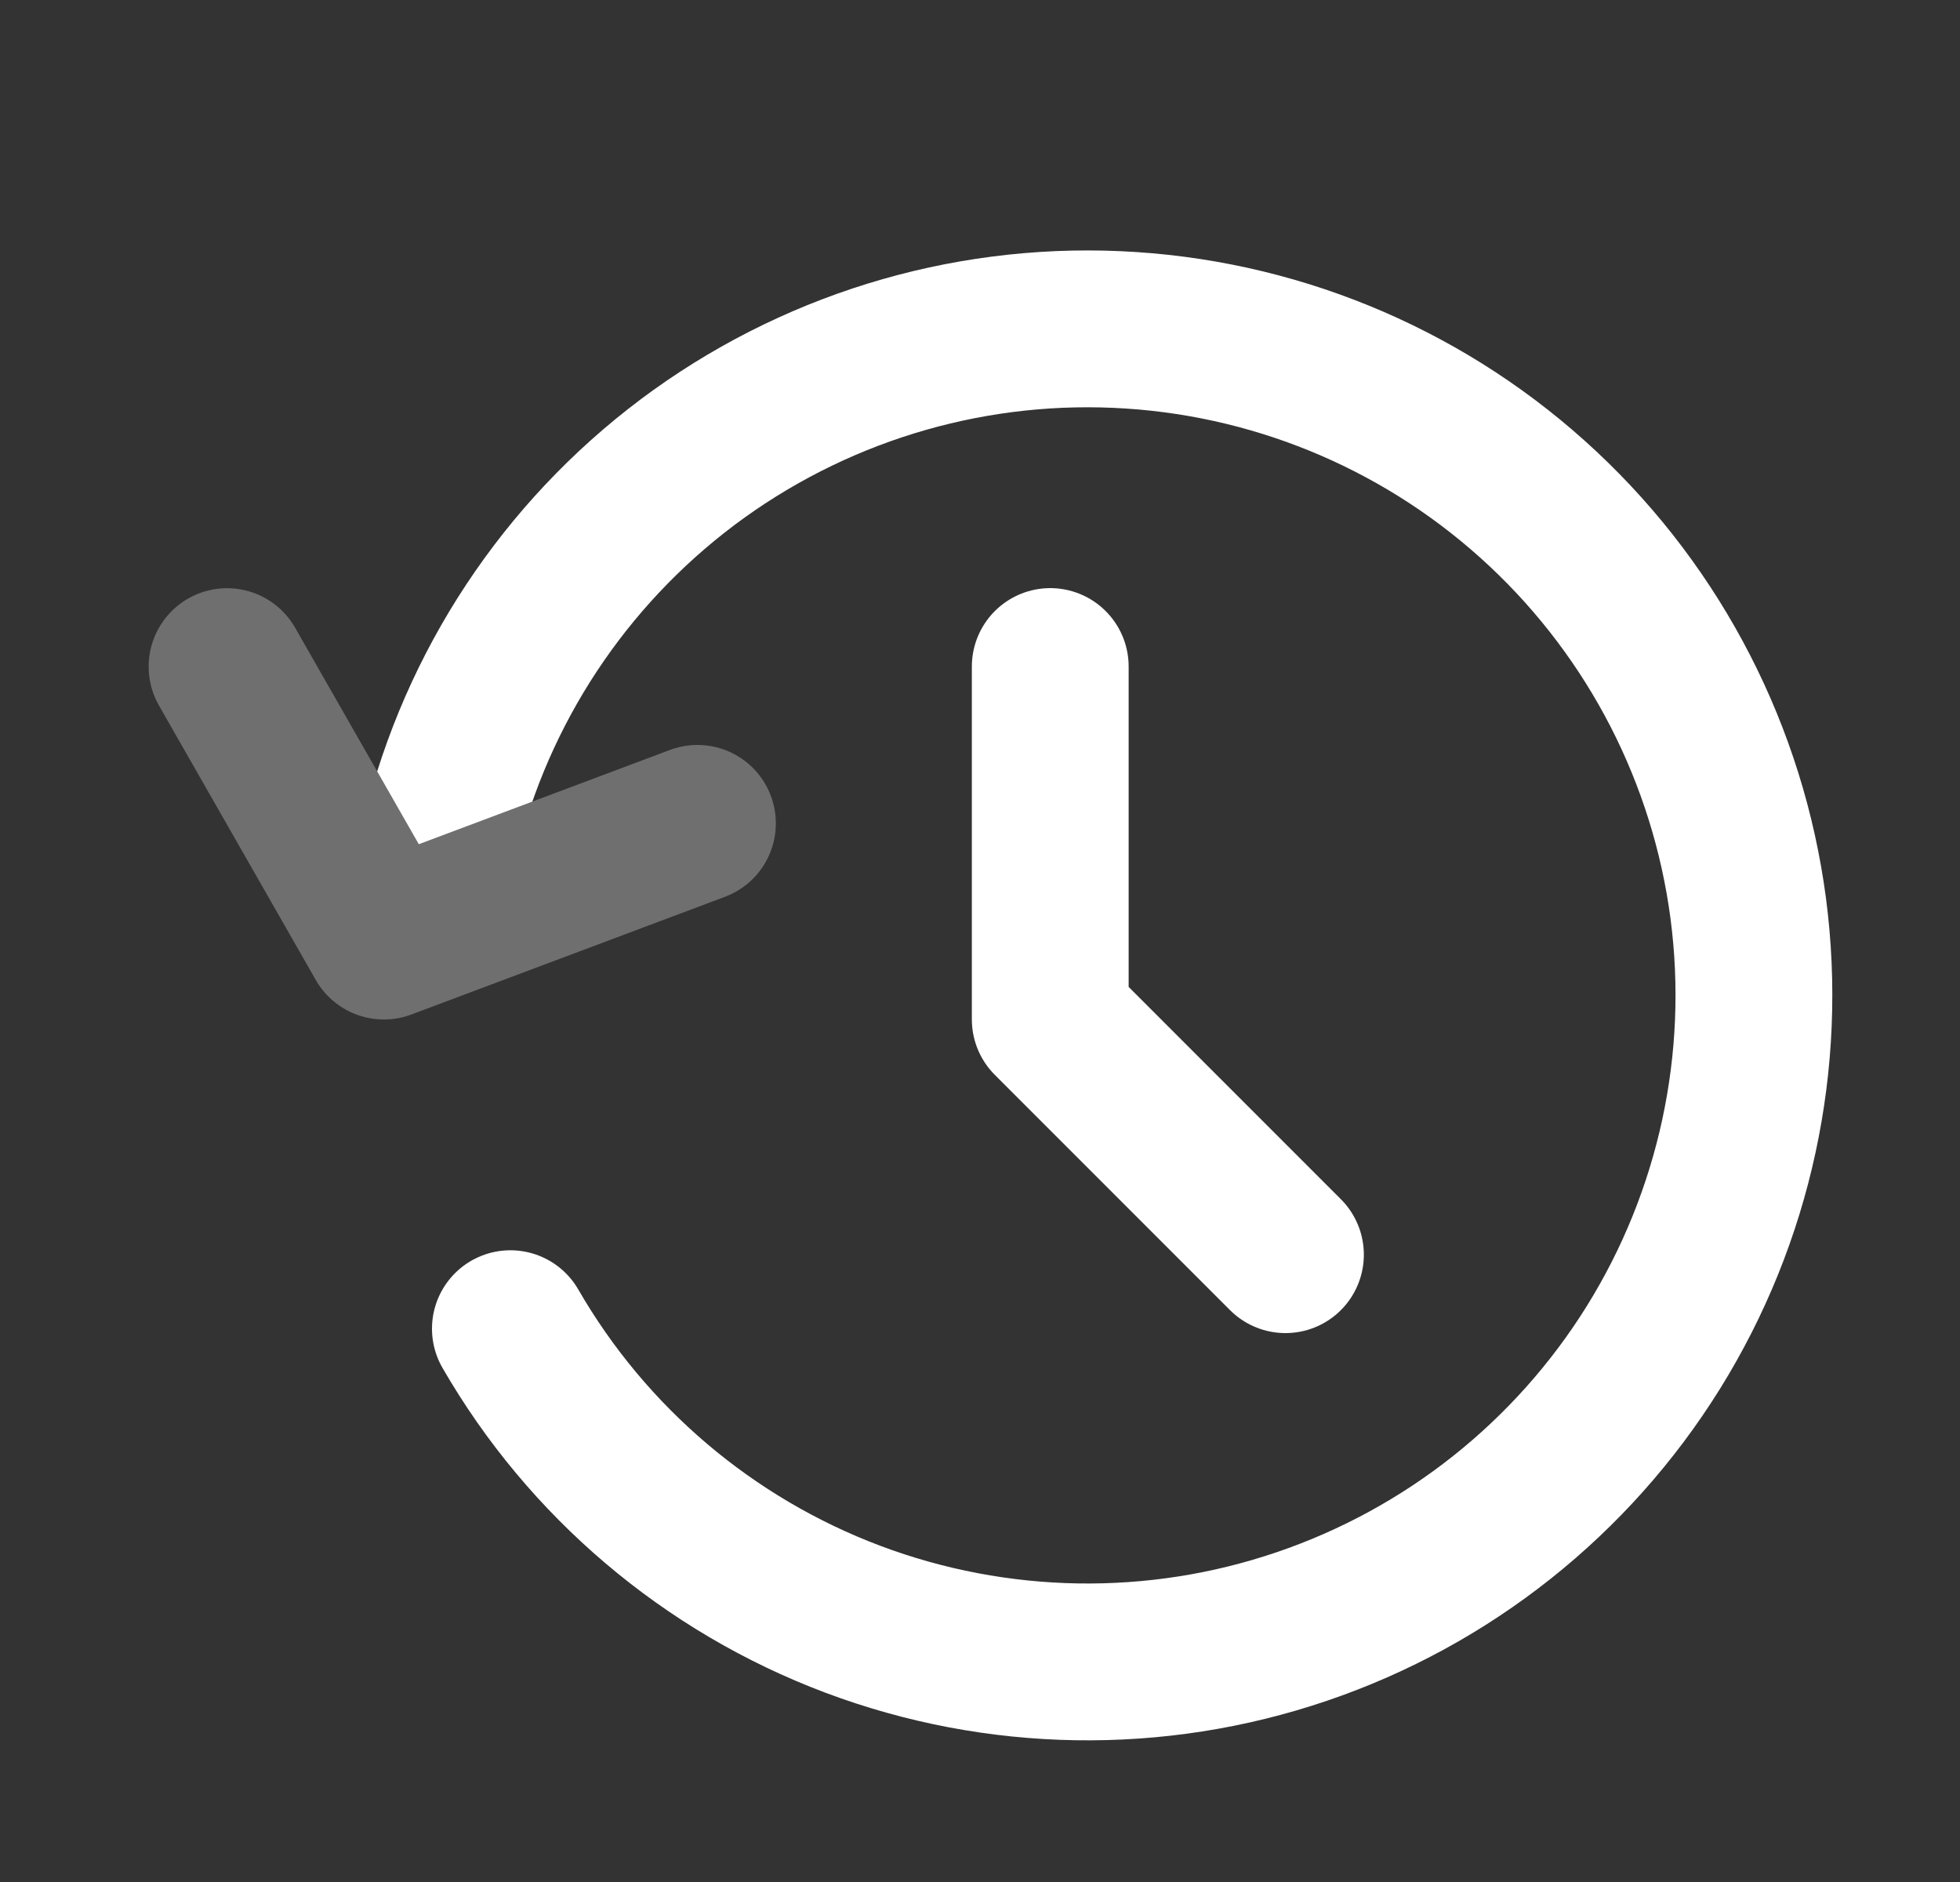 <svg width="25" height="24" viewBox="0 0 25 24" fill="none" xmlns="http://www.w3.org/2000/svg">
<rect x="0" y="0" width="25" height="24" fill="#333333" stroke="none"/>
<g clip-path="url(#clip0_23_13431)">
<path d="M6.51 16.944C7.493 18.647 9.037 19.956 10.877 20.649C12.718 21.341 14.742 21.375 16.604 20.742C18.466 20.11 20.051 18.852 21.09 17.182C22.128 15.512 22.555 13.534 22.299 11.584C22.042 9.634 21.117 7.834 19.682 6.49C18.247 5.145 16.39 4.34 14.427 4.212C12.465 4.083 10.519 4.639 8.92 5.784C7.322 6.93 6.17 8.594 5.661 10.494" stroke="white" stroke-width="2" stroke-linecap="round" stroke-linejoin="round"/>
<path d="M2.896 8.501L4.896 12.001L8.896 10.5" stroke="#6F6F6F" stroke-width="2" stroke-linecap="round" stroke-linejoin="round"/>
<path d="M13.396 8.5V13L16.396 16" stroke="white" stroke-width="2" stroke-linecap="round" stroke-linejoin="round"/>
</g>
<defs>
<clipPath id="clip0_23_13431">
<rect width="23.854" height="24" fill="white" transform="translate(0.396)"/>
</clipPath>
</defs>
</svg>
